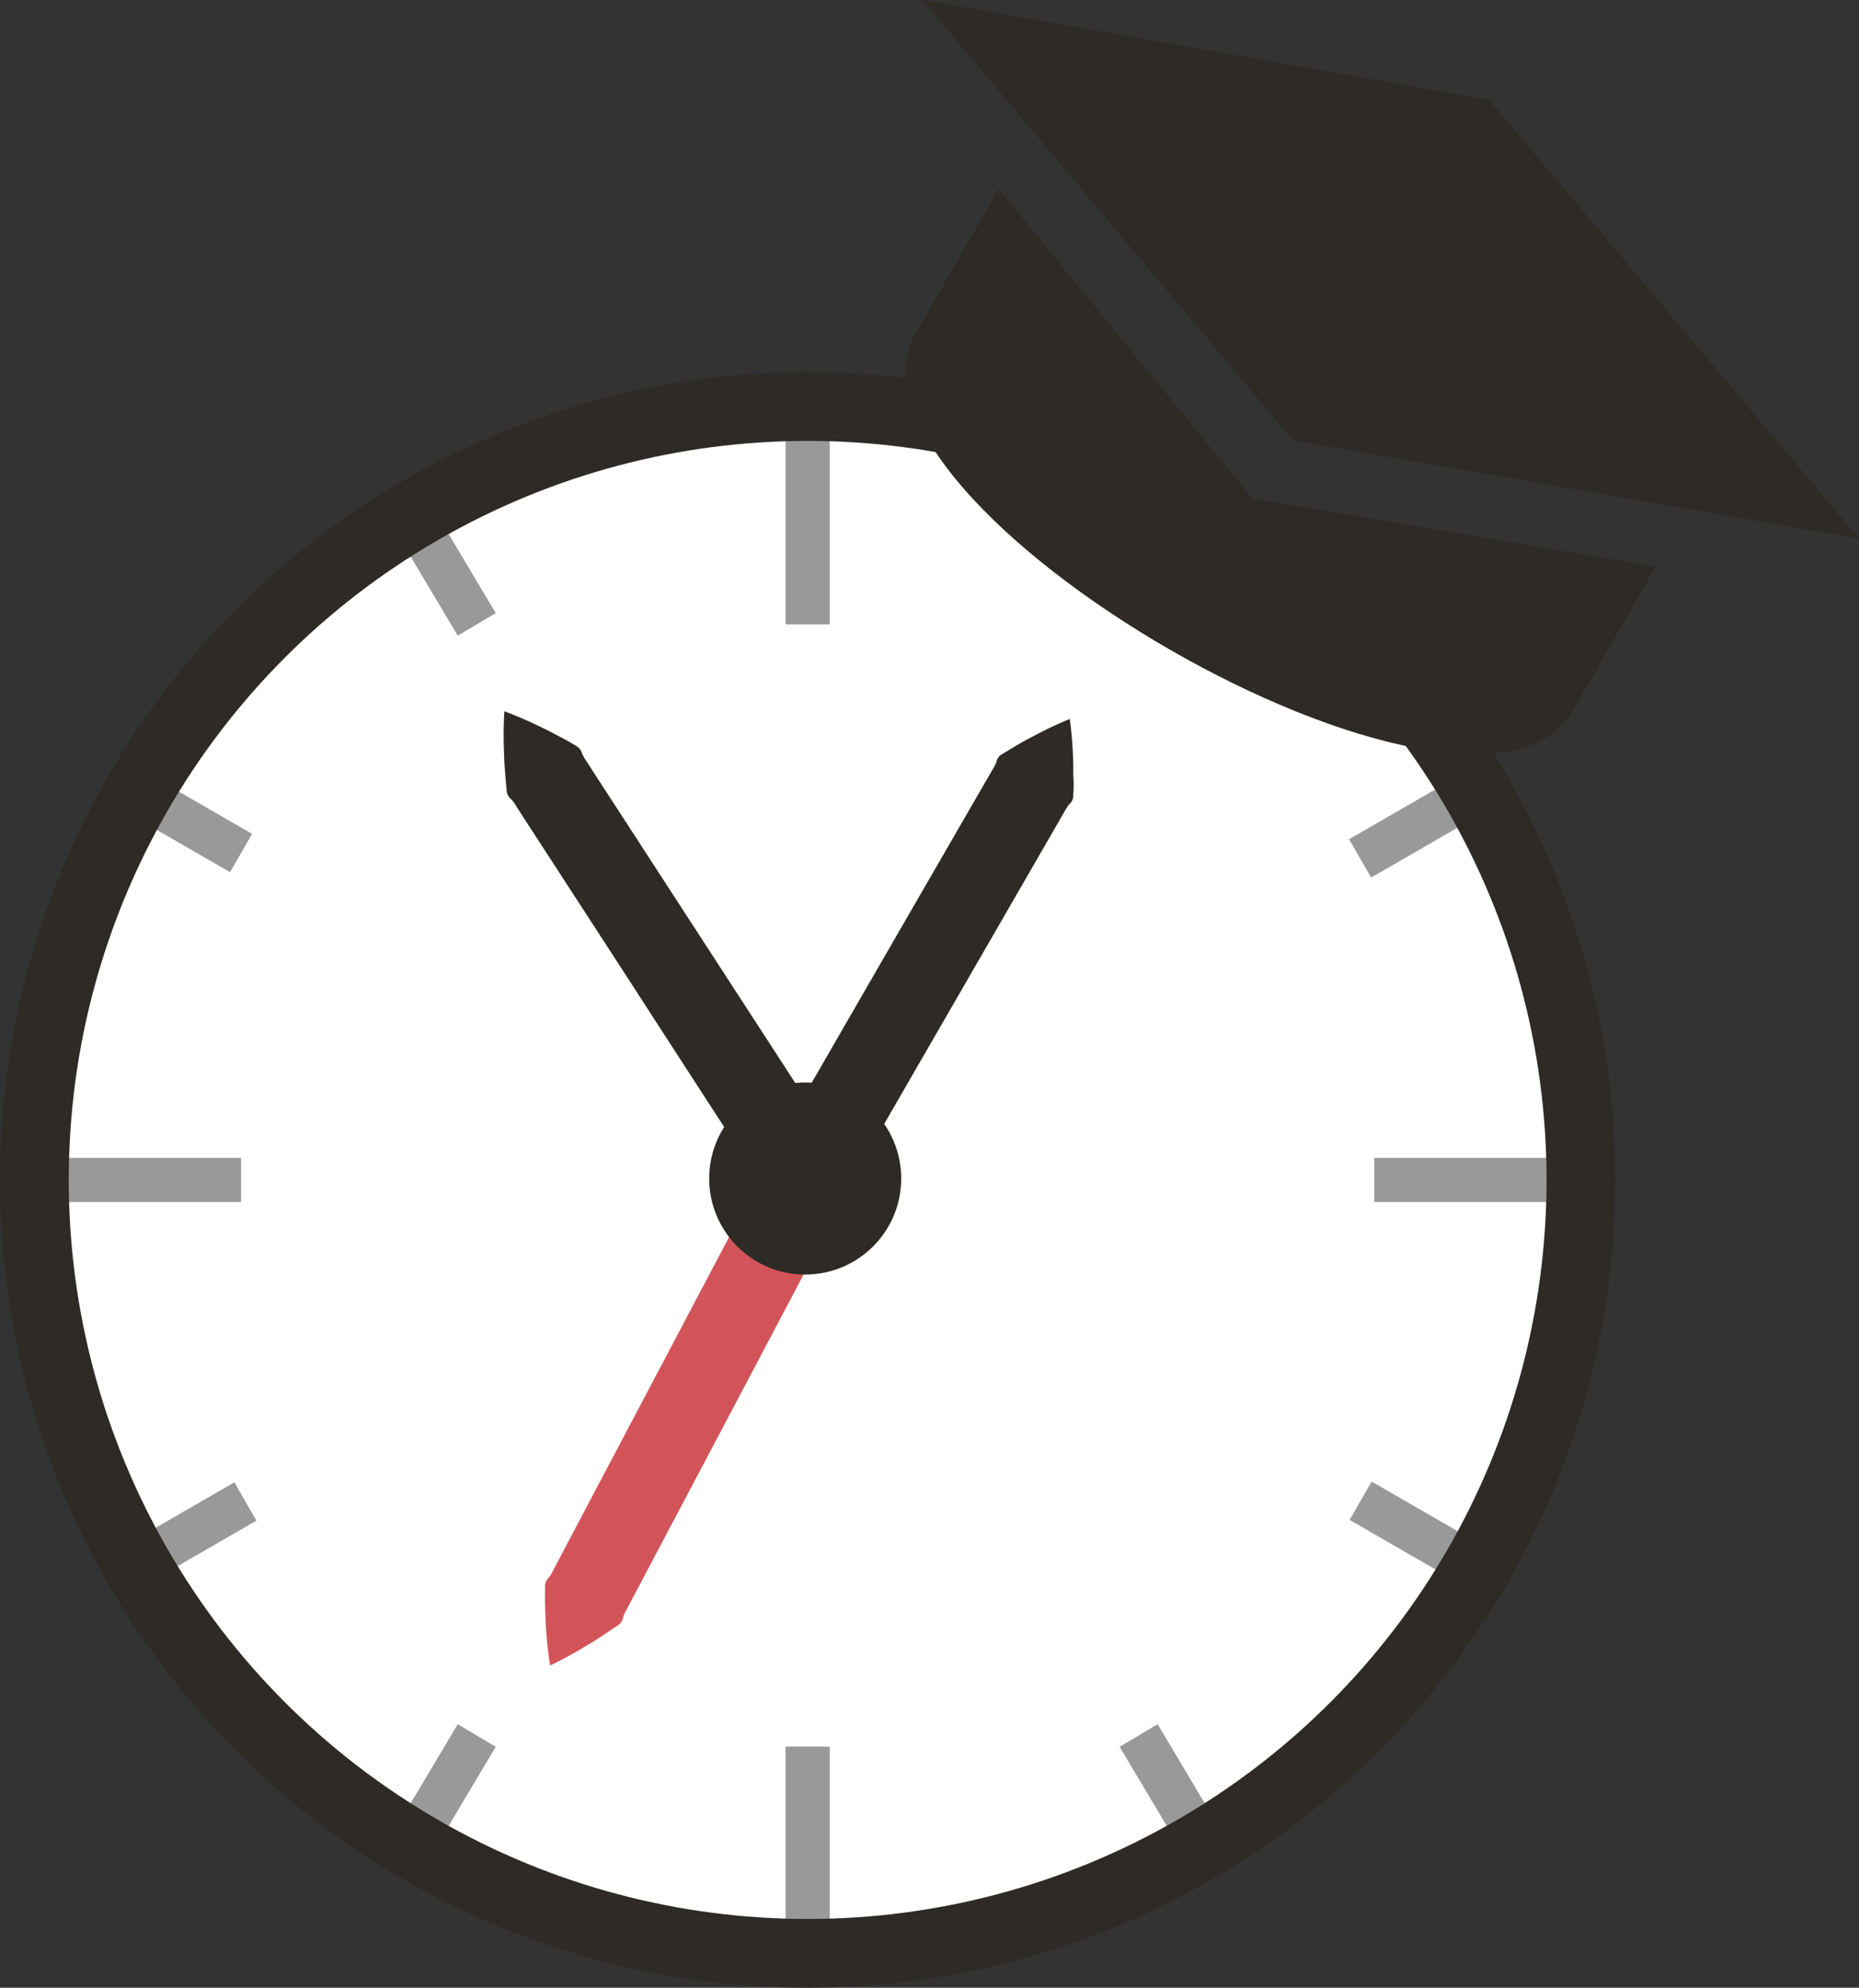 <svg xmlns="http://www.w3.org/2000/svg" viewBox="0 0 378.52 404.66"><rect x="0" y="0" width="378.52" height="404.66" fill="#333333" stroke="none"/><defs><style>.cls-1{fill:#fff;}.cls-2,.cls-3,.cls-4,.cls-7{fill:none;}.cls-2{stroke:#fff;}.cls-2,.cls-3,.cls-4,.cls-7,.cls-8{stroke-miterlimit:10;}.cls-2,.cls-3{stroke-width:9px;}.cls-3{stroke:#99999a;}.cls-4{stroke:#231f20;stroke-width:7px;}.cls-5,.cls-8{fill:#2e2a25;}.cls-6{fill:#d25459;}.cls-7,.cls-8{stroke:#2e2a25;}.cls-7{stroke-width:14px;}.cls-8{stroke-width:6px;}</style></defs><title>yacs-letterform-coated</title><g id="Layer_2" data-name="Layer 2"><g id="Layer_1-2" data-name="Layer 1"><circle class="cls-1" cx="162.14" cy="240.97" r="157.45"/><path class="cls-2" d="M164.45,382.81"/><line class="cls-3" x1="164.45" y1="82.75" x2="164.45" y2="127.11"/><line class="cls-3" x1="164.45" y1="355.57" x2="164.45" y2="397.66"/><line class="cls-3" x1="279.82" y1="240.21" x2="321.91" y2="240.21"/><line class="cls-3" x1="49.09" y1="240.21" x2="7" y2="240.21"/><line class="cls-4" x1="231.84" y1="127.11" x2="245.05" y2="104.93"/><line class="cls-3" x1="83.86" y1="375.49" x2="97.07" y2="353.31"/><line class="cls-3" x1="27.05" y1="318.89" x2="49.97" y2="305.67"/><line class="cls-3" x1="276.94" y1="174.75" x2="299.86" y2="161.52"/><line class="cls-3" x1="49.09" y1="173.66" x2="28.05" y2="161.52"/><line class="cls-3" x1="298.09" y1="317.66" x2="277.05" y2="305.52"/><line class="cls-3" x1="97.07" y1="127.11" x2="83.86" y2="104.93"/><line class="cls-3" x1="245.05" y1="375.49" x2="231.84" y2="353.31"/><path class="cls-5" d="M217.82,146.37a77.62,77.62,0,0,1,.68,8.19c.07,1.34,0,2.63.08,3.94s0,2.58-.07,3.86a2.51,2.51,0,0,1-.87,1.45,10.09,10.09,0,0,0-.9,1.43l-1.69,2.92L211.68,174l-13.49,23.37L184.7,220.73l-6.75,11.69c-2.2,1.32-4.43,2.64-6.77,3.88s-4.76,2.44-7.33,3.56q-.49-4.18-.59-8.13c-.1-2.65-.07-5.24,0-7.81L170,212.23l13.49-23.37L197,165.49l3.37-5.84,1.69-2.92a10.07,10.07,0,0,0,.79-1.49,2.51,2.51,0,0,1,.82-1.48c1.08-.67,2.2-1.33,3.31-2s2.26-1.29,3.45-1.9A77.6,77.6,0,0,1,217.82,146.37Z"/><path class="cls-5" d="M102.7,144.8a81.8,81.8,0,0,1,7.79,3.39c1.26.59,2.42,1.24,3.64,1.86s2.35,1.29,3.5,2a2.77,2.77,0,0,1,.94,1.5,11.11,11.11,0,0,0,.91,1.52l1.93,3,3.86,5.94,15.44,23.78,15.44,23.78,7.72,11.89c.24,2.66.46,5.33.57,8.08s.14,5.54,0,8.44q-4-1.61-7.7-3.45c-2.47-1.21-4.82-2.5-7.15-3.81l-7.72-11.89L126.45,197,111,173.21l-3.86-5.94-1.93-3a11.11,11.11,0,0,0-1-1.45,2.77,2.77,0,0,1-1-1.47c-.14-1.32-.25-2.66-.36-4s-.19-2.69-.22-4.08A81.8,81.8,0,0,1,102.7,144.8Z"/><path class="cls-5" d="M203.33,38.51,186.51,67.77m0,0c-20,34.87,113.72,111.73,133.76,76.87l16.82-29.26L255,101.48l-51.66-63"/><path class="cls-5" d="M303.21,20.33l-11.64-2.05L187.83,0m0,0,75.43,89.63,115.27,20L303.21,20.33"/><path class="cls-6" d="M112,339.06a81,81,0,0,1-.86-8.4c-.1-1.38-.11-2.7-.16-4.06s0-2.66,0-4a2.72,2.72,0,0,1,.85-1.54,10.93,10.93,0,0,0,.88-1.52l1.64-3.11,3.28-6.21,13.12-24.85,13.12-24.85,6.56-12.42c2.2-1.49,4.41-3,6.75-4.38s4.75-2.79,7.33-4.08q.58,4.28.76,8.35c.15,2.73.18,5.39.19,8l-6.56,12.42-13.12,24.85L132.6,318.18l-3.28,6.21-1.64,3.11a10.92,10.92,0,0,0-.76,1.58,2.72,2.72,0,0,1-.79,1.57c-1.08.76-2.19,1.49-3.29,2.23s-2.25,1.46-3.44,2.15A81,81,0,0,1,112,339.06Z"/><circle class="cls-7" cx="164.45" cy="240.21" r="157.45"/><circle class="cls-8" cx="163.95" cy="239.92" r="16.55"/></g></g></svg>